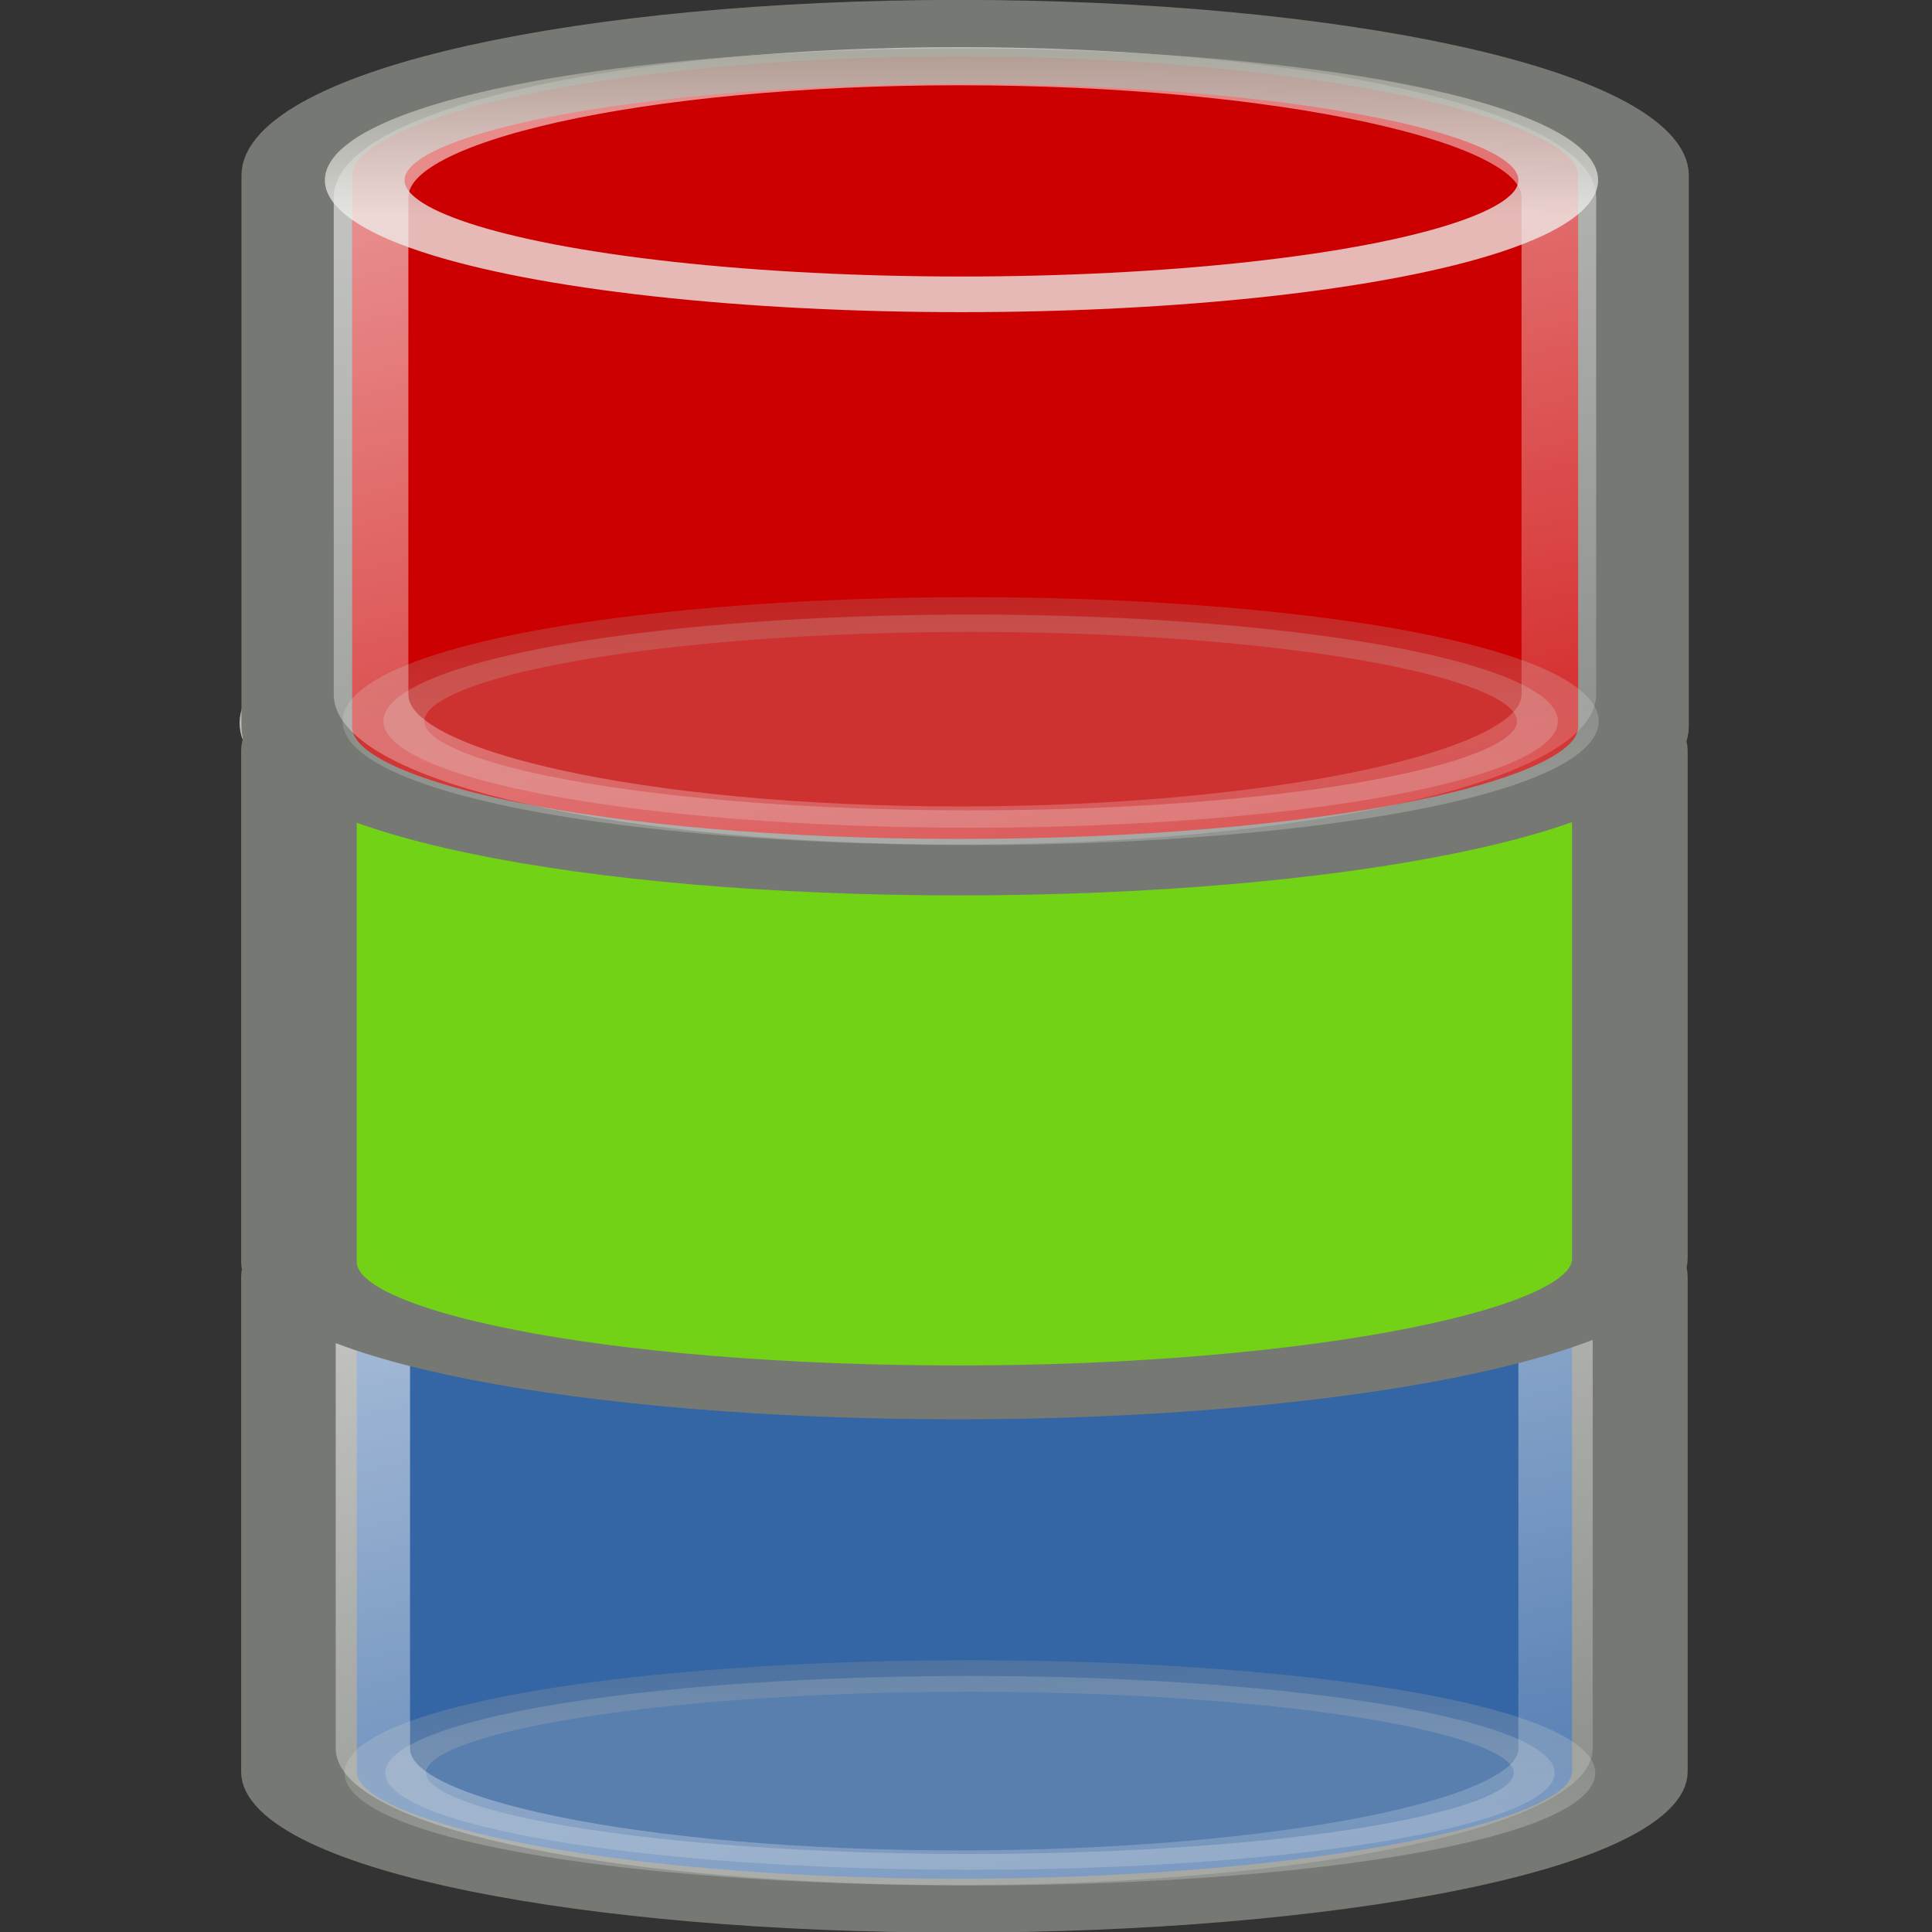 <svg height="24" viewBox="0 0 24 24" width="24" xmlns="http://www.w3.org/2000/svg" xmlns:xlink="http://www.w3.org/1999/xlink"><rect x="0" y="0" width="24" height="24" fill="#333333" stroke="none"/><linearGradient id="a"><stop offset="0" stop-color="#fff"/><stop offset="1" stop-color="#fff" stop-opacity="0"/></linearGradient><linearGradient id="b"><stop offset="0" stop-color="#eeeeec"/><stop offset="1" stop-color="#a3a398"/></linearGradient><linearGradient id="c"><stop offset="0" stop-opacity=".278"/><stop offset="1" stop-color="#a8a8a8" stop-opacity="0"/></linearGradient><linearGradient id="d" gradientUnits="userSpaceOnUse" x1="24" x2="23.434" xlink:href="#b" y1="17.246" y2="8.048"/><linearGradient id="e" gradientTransform="matrix(.594 0 0 .59 7.253 .783)" gradientUnits="userSpaceOnUse" x1="17.16" x2="37.969" xlink:href="#a" y1="14.004" y2="56.576"/><radialGradient id="f" cx="24.226" cy="30.48" gradientTransform="matrix(1.841 0 0 .821 -20.451 -6.182)" gradientUnits="userSpaceOnUse" r="13.354" xlink:href="#c"/><linearGradient id="g" gradientUnits="userSpaceOnUse" x1="23.434" x2="23.434" xlink:href="#b" y1="15.759" y2="8.048"/><linearGradient id="h" gradientTransform="matrix(.638 0 0 .226 -3.525 12.112)" gradientUnits="userSpaceOnUse" x1="24" x2="23.434" xlink:href="#b" y1="17.246" y2="8.048"/><radialGradient id="i" cx="24.226" cy="30.48" gradientTransform="matrix(1.193 0 0 .199 -17.154 4.066)" gradientUnits="userSpaceOnUse" r="13.354" xlink:href="#c"/><linearGradient id="j" gradientTransform="matrix(.648 0 0 .243 -3.904 5.566)" gradientUnits="userSpaceOnUse" x1="23.434" x2="23.434" xlink:href="#b" y1="15.759" y2="8.048"/><linearGradient id="k" gradientTransform="matrix(.618 0 0 .263 -3.189 5.103)" gradientUnits="userSpaceOnUse" x1="17.16" x2="37.969" xlink:href="#a" y1="14.004" y2="56.576"/><path d="m0 .119h24v23.763h-24z" opacity="0"/><g stroke-miterlimit="10"><ellipse cx="11.778" cy="15.298" display="block" fill="#d3d7cf" opacity=".236" rx="8.198" ry="1.245" stroke="url(#h)" stroke-width=".681"/><path d="m11.616 7.646c-4.53 0-8.214.686-8.214 1.53v5.81c0 .844 3.684 1.53 8.214 1.53 4.53 0 8.361-.686 8.361-1.53 0-.05 0-5.76 0-5.81 0-.844-3.83-1.53-8.361-1.53z" display="block" fill="none" opacity=".544" stroke="url(#k)" stroke-width=".681"/><ellipse cx="11.646" cy="8.981" display="block" fill="url(#i)" opacity=".773" rx="8.33" ry="1.335" stroke="url(#j)" stroke-width=".681"/><g transform="matrix(.923 0 0 .43 -7.905 11.832)"><path d="m21.465 5.5c-4.896 0-8.877 1.733-8.877 3.866v14.304c0 2.132 3.981 3.866 8.877 3.866 4.896 0 9.035-1.733 9.035-3.866v-14.304c0-2.132-4.139-3.866-9.035-3.866z" display="block" fill="#3465a4" stroke="#767973" stroke-width="1.556"/><ellipse cx="24" cy="14.071" display="block" fill="#d3d7cf" opacity=".236" rx="12.857" ry="5.5" stroke="url(#d)" stroke-width="1.791" transform="matrix(.612 0 0 .509 6.93 16.538)"/><path d="m21.471 6.5c-4.351 0-7.888 1.542-7.888 3.44v13.061c0 1.897 3.538 3.44 7.888 3.44 4.351 0 8.029-1.542 8.029-3.44 0-.112 0-12.949 0-13.061 0-1.897-3.678-3.44-8.029-3.44z" display="block" fill="none" opacity=".544" stroke="url(#e)"/><ellipse cx="24" cy="14.071" display="block" fill="url(#f)" opacity=".773" rx="12.857" ry="5.5" stroke="url(#g)" stroke-width="1.717" transform="matrix(.622 0 0 .545 6.567 1.825)"/></g><g fill="#73d216" transform="matrix(.923 0 0 .43 -7.905 5.396)"><path d="m21.465 5.5c-4.896 0-8.877 1.503-8.877 3.635v14.763c0 2.132 3.981 3.778 8.877 3.778 4.896 0 9.035-1.733 9.035-3.866v-14.675c0-2.132-4.139-3.635-9.035-3.635z" display="block" stroke="#767973" stroke-width="1.556"/><ellipse cx="24" cy="14.071" display="block" opacity=".236" rx="12.857" ry="5.5" stroke="url(#d)" stroke-width="1.791" transform="matrix(.612 0 0 .509 6.93 16.538)"/><path d="m21.471 6.5c-4.351 0-7.888 1.542-7.888 3.44v13.061c0 1.897 3.538 3.44 7.888 3.44 4.351 0 8.029-1.542 8.029-3.44 0-.112 0-12.949 0-13.061 0-1.897-3.678-3.44-8.029-3.44z" display="block" opacity=".544" stroke="url(#e)"/><ellipse cx="24" cy="14.071" display="block" opacity=".773" rx="12.857" ry="5.5" stroke="url(#g)" stroke-width="1.717" transform="matrix(.622 0 0 .545 6.567 1.825)"/></g><g transform="matrix(.927 0 0 .473 -7.982 -2.252)"><path d="m21.465 5.5c-4.896 0-8.877 1.733-8.877 3.866v14.481c0 2.132 3.981 3.688 8.877 3.688 4.896 0 9.035-1.556 9.035-3.688v-14.481c0-2.132-4.139-3.866-9.035-3.866z" display="block" fill="#c00" stroke="#767973" stroke-width="1.483"/><ellipse cx="24" cy="14.071" display="block" fill="#d3d7cf" opacity=".236" rx="12.857" ry="5.5" stroke="url(#d)" stroke-width="1.791" transform="matrix(.612 0 0 .509 6.93 16.538)"/><path d="m21.471 6.5c-4.351 0-7.888 1.542-7.888 3.44v13.061c0 1.897 3.538 3.44 7.888 3.44 4.351 0 8.029-1.542 8.029-3.44 0-.112 0-12.949 0-13.061 0-1.897-3.678-3.44-8.029-3.44z" display="block" fill="none" opacity=".544" stroke="url(#e)"/><ellipse cx="24" cy="14.071" display="block" fill="url(#f)" opacity=".773" rx="12.857" ry="5.5" stroke="url(#g)" stroke-width="1.717" transform="matrix(.622 0 0 .545 6.567 1.825)"/></g></g></svg>